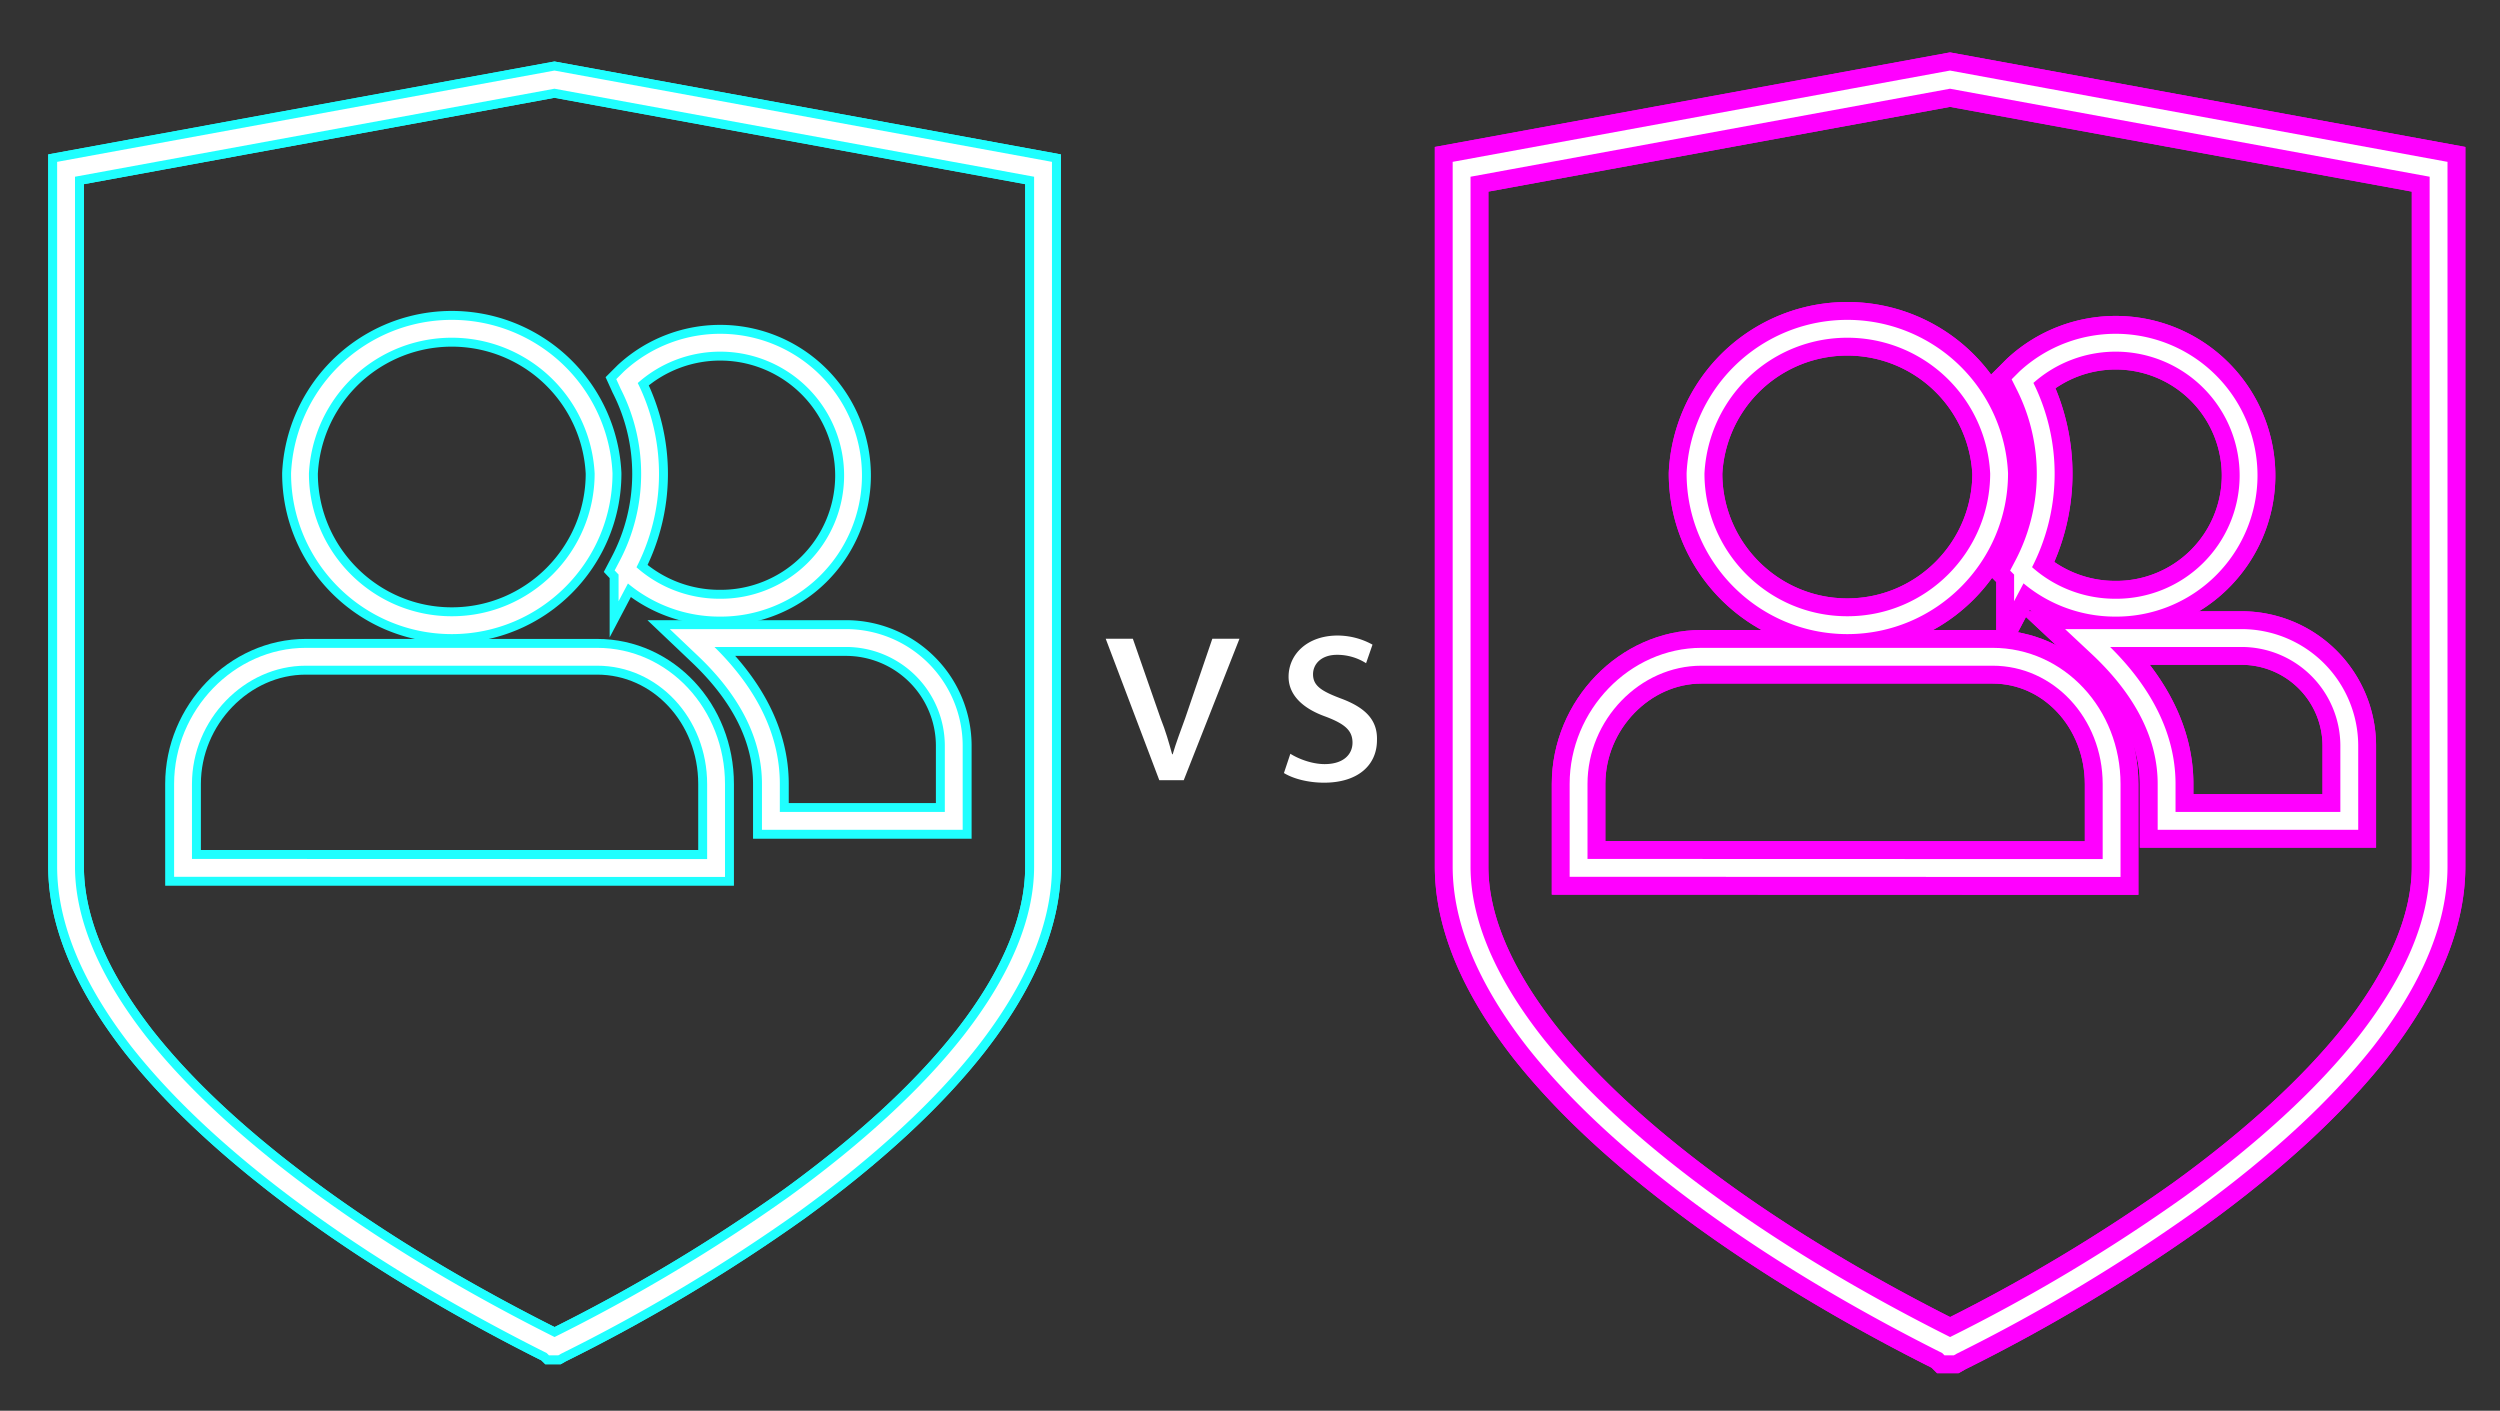 <svg xmlns="http://www.w3.org/2000/svg" xmlns:xlink="http://www.w3.org/1999/xlink" width="140" height="79" viewBox="0 0 140 79"><rect x="0" y="0" width="140" height="79" fill="#333333" stroke="none"/><defs><path id="4zava" d="M46.3 1408.01c-4.7 0-8.5-3.83-8.5-8.5a8.51 8.51 0 0 1 17 0c0 4.67-3.8 8.5-8.5 8.5z"/><path id="4zavb" d="M64.17 1418.97v-2.07c0-2.63-1.26-5.2-3.8-7.59l-.61-.58h8.61a6.04 6.04 0 0 1 6.04 6v4.24z"/><path id="4zavc" d="M31.25 1421.6v-4.7c0-3.86 3.15-7.12 6.87-7.12h16.32c3.7 0 6.66 3.18 6.66 7.12v4.7z"/><path id="4zavd" d="M61.28 1407.03a7.5 7.5 0 0 1-5.07-1.98l-.18-.19.11-.21a10.97 10.97 0 0 0 .07-10.09l-.1-.22.18-.18a7.44 7.44 0 0 1 12.48 5.5 7.41 7.41 0 0 1-7.49 7.37z"/><path id="4zave" d="M51.95 1448.4l-.04-.04c-2.68-1.34-8-4.12-13.24-7.92-4.24-3.07-7.56-6.14-9.92-9.14-2.67-3.44-4.05-6.73-4.05-9.77v-39.05l27.35-5.02 27.36 5.02v39.05c0 3.04-1.38 6.33-4.06 9.77-2.35 3-5.71 6.1-9.9 9.14a97.53 97.53 0 0 1-13.25 7.92l-.07.04z"/><path id="4zavf" d="M64.17 1418.97v-2.07c0-2.63-1.26-5.2-3.8-7.59l-.61-.58h8.61a6.04 6.04 0 0 1 6.04 6v4.24z"/><path id="4zavg" d="M31.25 1421.6v-4.7c0-3.86 3.15-7.12 6.87-7.12h16.32c3.7 0 6.66 3.18 6.66 7.13v4.7z"/><path id="4zavh" d="M61.28 1407.03a7.5 7.5 0 0 1-5.07-1.98l-.18-.19.11-.21a10.97 10.97 0 0 0 .07-10.09l-.1-.22.18-.18a7.44 7.44 0 0 1 12.48 5.5 7.41 7.41 0 0 1-7.49 7.37z"/><path id="4zavi" d="M124.45 1408.01c-4.7 0-8.5-3.83-8.5-8.5a8.51 8.51 0 0 1 17 0c0 4.67-3.8 8.5-8.5 8.5z"/><path id="4zavj" d="M142.33 1418.97v-2.07c0-2.63-1.27-5.2-3.8-7.59l-.62-.58h8.61a6.04 6.04 0 0 1 6.04 6v4.24z"/><path id="4zavk" d="M109.4 1421.6v-4.7c0-3.86 3.15-7.12 6.88-7.12h16.31c3.7 0 6.66 3.18 6.66 7.13v4.7z"/><path id="4zavl" d="M139.43 1407.03a7.5 7.5 0 0 1-5.06-1.98l-.19-.19.11-.21a10.97 10.97 0 0 0 .08-10.09l-.11-.22.18-.18a7.44 7.44 0 0 1 12.48 5.5 7.41 7.41 0 0 1-7.49 7.37z"/><path id="4zavm" d="M130.1 1448.4l-.04-.04c-2.68-1.34-8-4.12-13.24-7.92-4.24-3.07-7.56-6.14-9.92-9.14-2.67-3.44-4.05-6.73-4.05-9.77v-39.05l27.35-5.02 27.36 5.02v39.05c0 3.04-1.38 6.33-4.05 9.77-2.36 3-5.72 6.1-9.92 9.14a97.53 97.53 0 0 1-13.24 7.92l-.07.04z"/><path id="4zavn" d="M124.45 1408.01c-4.7 0-8.5-3.83-8.5-8.5a8.51 8.51 0 0 1 17 0c0 4.67-3.8 8.5-8.5 8.5z"/><path id="4zavo" d="M87.37 1413.22c-.26.72-.51 1.37-.7 2.02h-.03c-.18-.65-.36-1.3-.65-2.02l-1.55-4.45h-1.52l3 7.92h1.37l3.12-7.92h-1.52z"/><path id="4zavp" d="M96.05 1412.1c-1.05-.4-1.52-.7-1.52-1.34 0-.58.47-1.09 1.34-1.09a3 3 0 0 1 1.63.47l.36-1.04a4.06 4.06 0 0 0-1.95-.51c-1.7 0-2.75 1.05-2.75 2.31 0 .94.68 1.74 2.1 2.24 1.04.4 1.48.76 1.48 1.45 0 .65-.5 1.2-1.56 1.2-.72 0-1.48-.3-1.92-.58l-.36 1.08c.54.33 1.38.54 2.25.54 1.88 0 2.96-.97 2.96-2.38.04-1.16-.69-1.85-2.06-2.35z"/></defs><g><g transform="translate(-21 -1373)"><g opacity=".16"><g opacity=".16"/></g><g opacity=".14"><g opacity=".14"/></g><g><g/><g><g><use fill="#fff" fill-opacity="0" stroke="#1fffff" stroke-miterlimit="50" stroke-width="2" xlink:href="#4zava"/></g></g></g><g><g/><g><g><use fill="#fff" fill-opacity="0" stroke="#1fffff" stroke-miterlimit="50" stroke-width="2" xlink:href="#4zavb"/></g></g></g><g><g/><g><g><use fill="#fff" fill-opacity="0" stroke="#1fffff" stroke-miterlimit="50" stroke-width="2" xlink:href="#4zavc"/></g></g></g><g><g/><g><g><use fill="#fff" fill-opacity="0" stroke="#1fffff" stroke-miterlimit="50" stroke-width="2" xlink:href="#4zavd"/></g></g></g><g><g/><g><g><use fill="#fff" fill-opacity="0" stroke="#1fffff" stroke-miterlimit="50" stroke-width="2" xlink:href="#4zave"/></g></g></g><g><g/><g><g><use fill="#fff" fill-opacity="0" stroke="#1fffff" stroke-miterlimit="50" stroke-width="2" xlink:href="#4zave"/></g></g></g><g><g><use fill="#fff" fill-opacity="0" stroke="#fff" stroke-miterlimit="50" xlink:href="#4zava"/></g><g><use fill="#fff" fill-opacity="0" stroke="#fff" stroke-miterlimit="50" xlink:href="#4zavf"/></g><g><use fill="#fff" fill-opacity="0" stroke="#fff" stroke-miterlimit="50" xlink:href="#4zavg"/></g><g><use fill="#fff" fill-opacity="0" stroke="#fff" stroke-miterlimit="50" xlink:href="#4zavh"/></g><g><use fill="#fff" fill-opacity="0" stroke="#fff" stroke-miterlimit="50" xlink:href="#4zave"/></g></g><g><g/><g><g><g><use fill="#fff" fill-opacity="0" stroke="#f0f" stroke-miterlimit="50" stroke-width="3" xlink:href="#4zavi"/></g><g><use fill="#fff" fill-opacity="0" stroke="#f0f" stroke-miterlimit="50" stroke-width="3" xlink:href="#4zavj"/></g><g><use fill="#fff" fill-opacity="0" stroke="#f0f" stroke-miterlimit="50" stroke-width="3" xlink:href="#4zavk"/></g><g><use fill="#fff" fill-opacity="0" stroke="#f0f" stroke-miterlimit="50" stroke-width="3" xlink:href="#4zavl"/></g><g><use fill="#fff" fill-opacity="0" stroke="#f0f" stroke-miterlimit="50" stroke-width="3" xlink:href="#4zavm"/></g></g></g></g><g><g/><g><g><g><use fill="#fff" fill-opacity="0" stroke="#f0f" stroke-miterlimit="50" stroke-width="3" xlink:href="#4zavi"/></g><g><use fill="#fff" fill-opacity="0" stroke="#f0f" stroke-miterlimit="50" stroke-width="3" xlink:href="#4zavj"/></g><g><use fill="#fff" fill-opacity="0" stroke="#f0f" stroke-miterlimit="50" stroke-width="3" xlink:href="#4zavk"/></g><g><use fill="#fff" fill-opacity="0" stroke="#f0f" stroke-miterlimit="50" stroke-width="3" xlink:href="#4zavl"/></g><g><use fill="#fff" fill-opacity="0" stroke="#f0f" stroke-miterlimit="50" stroke-width="3" xlink:href="#4zavm"/></g></g></g></g><g><g><use fill="#fff" fill-opacity="0" stroke="#fff" stroke-miterlimit="50" xlink:href="#4zavn"/></g><g><use fill="#fff" fill-opacity="0" stroke="#fff" stroke-miterlimit="50" xlink:href="#4zavj"/></g><g><use fill="#fff" fill-opacity="0" stroke="#fff" stroke-miterlimit="50" xlink:href="#4zavk"/></g><g><use fill="#fff" fill-opacity="0" stroke="#fff" stroke-miterlimit="50" xlink:href="#4zavl"/></g><g><use fill="#fff" fill-opacity="0" stroke="#fff" stroke-miterlimit="50" xlink:href="#4zavm"/></g></g><g><g><use fill="#fff" xlink:href="#4zavo"/></g><g><use fill="#fff" xlink:href="#4zavp"/></g></g><g opacity=".2"><g opacity=".2"/></g></g></g></svg>